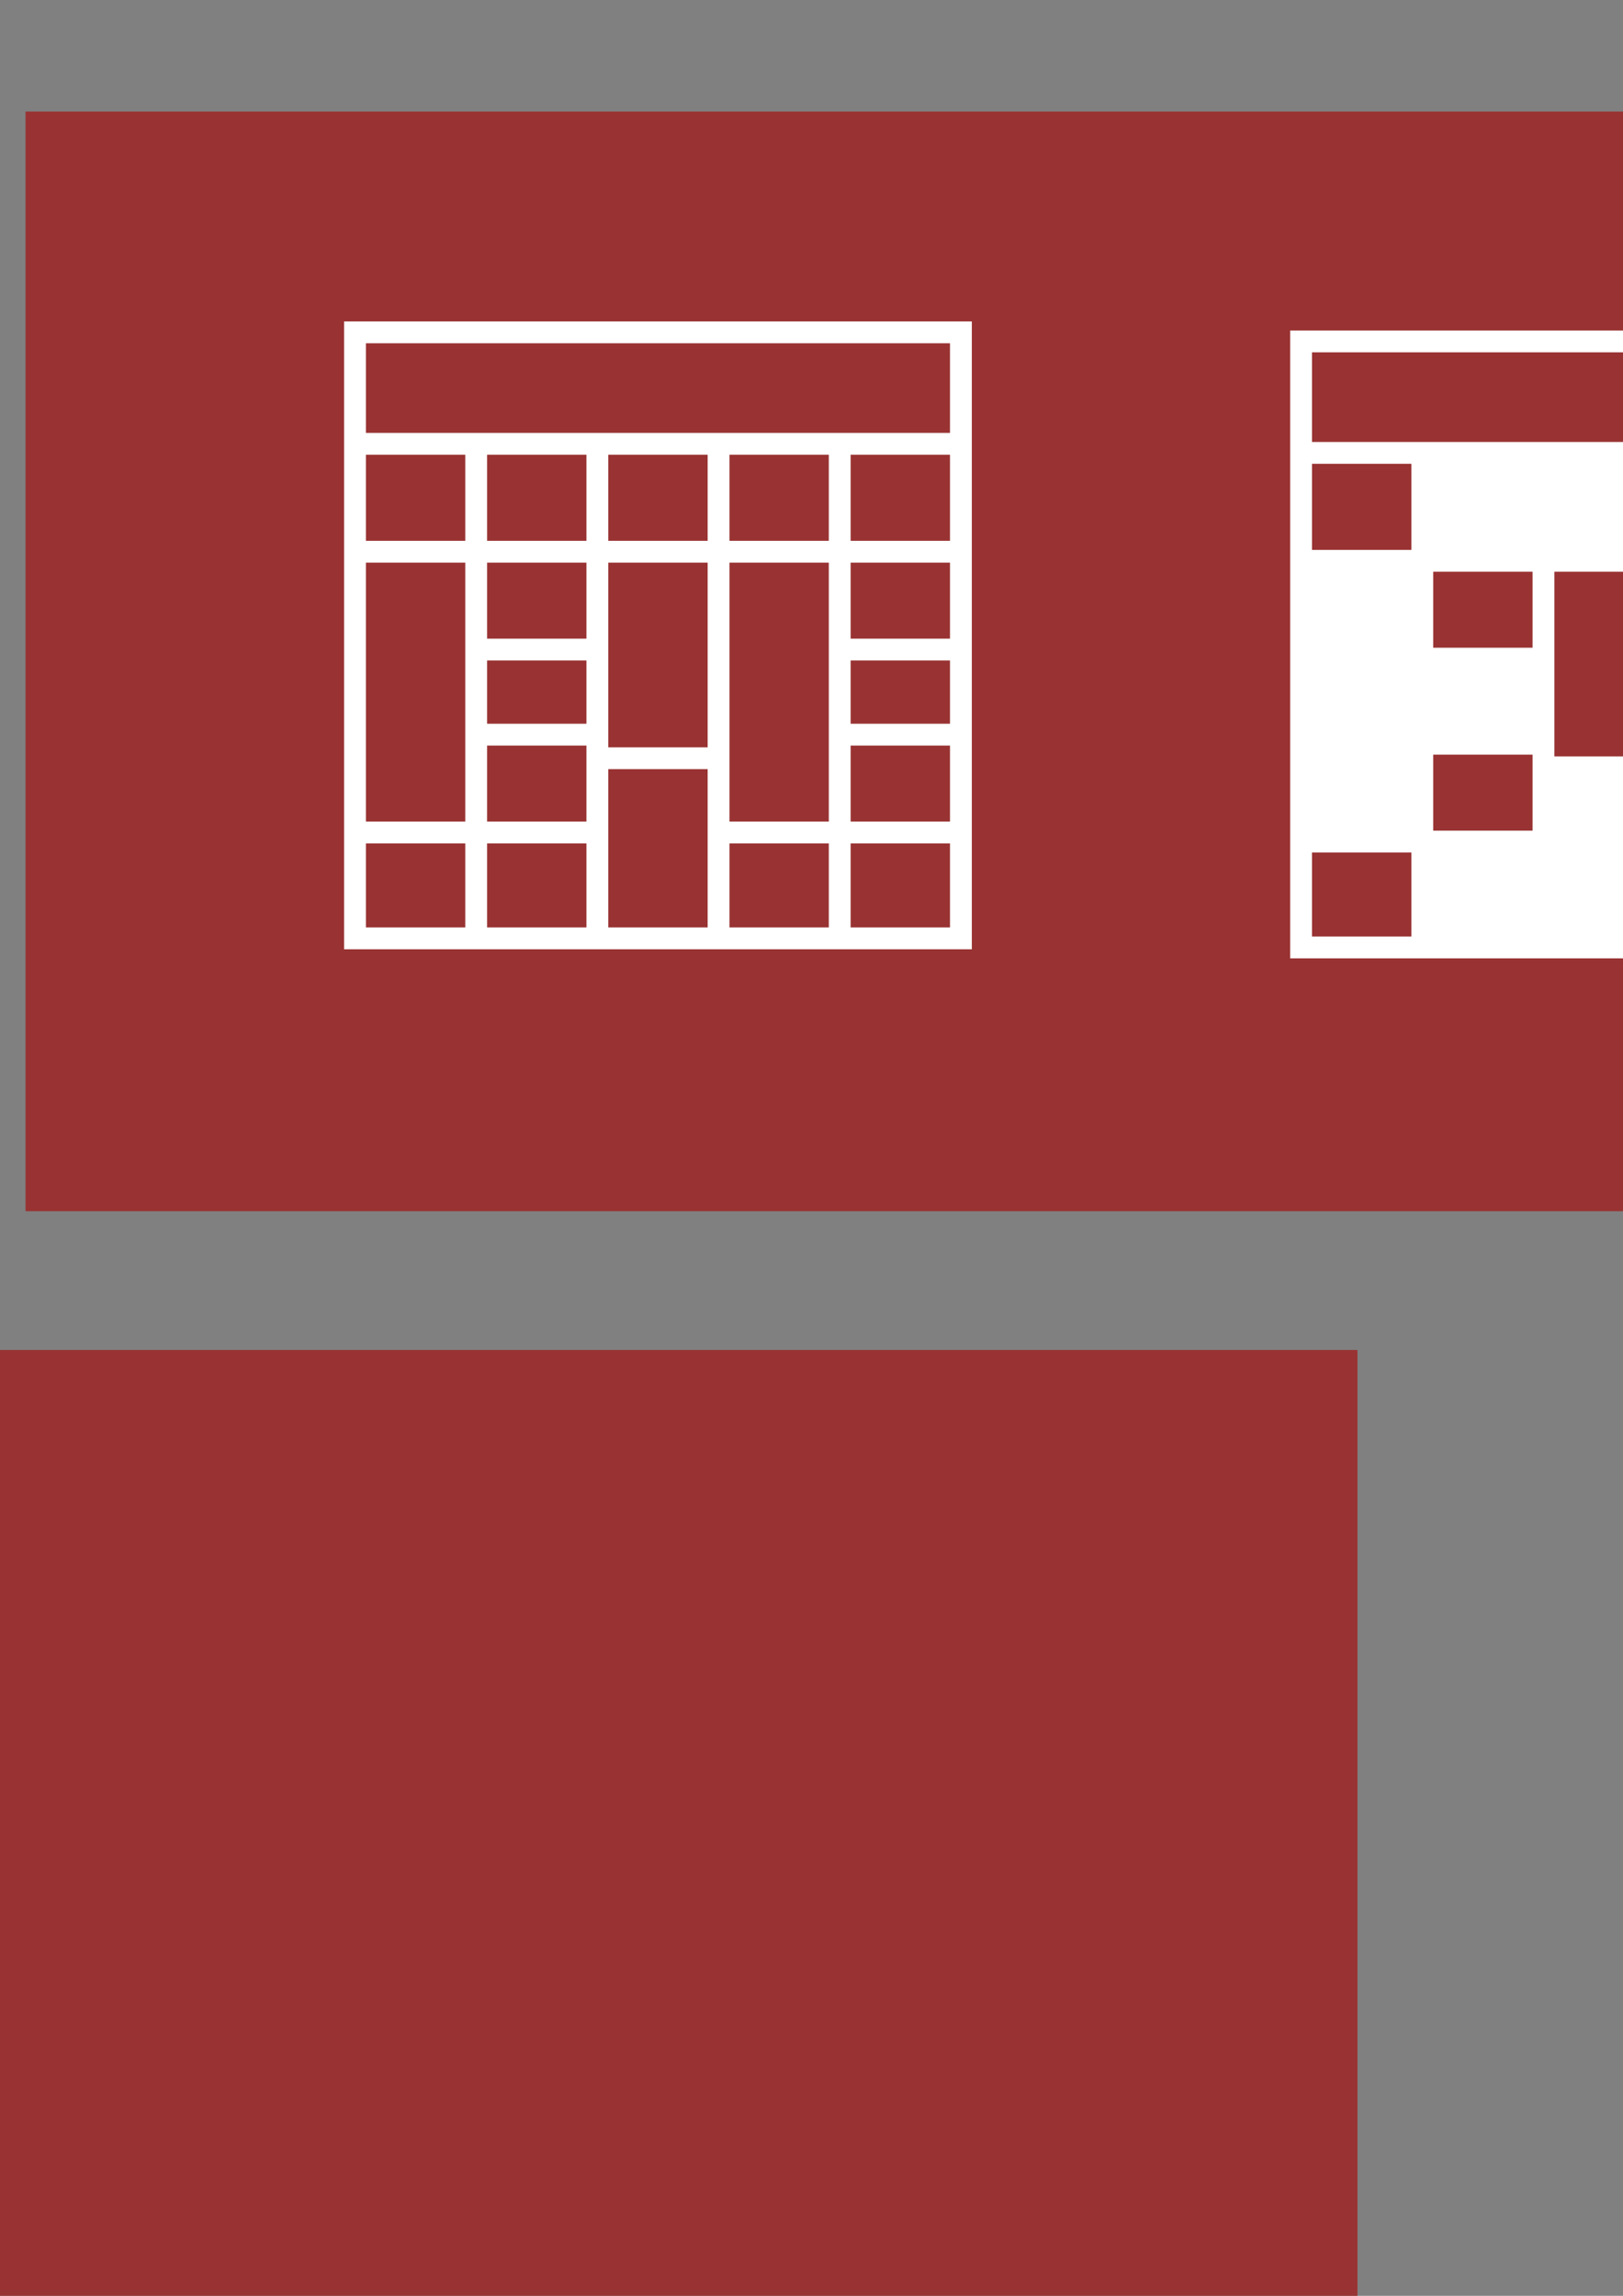 <?xml version="1.0" encoding="UTF-8" standalone="no"?>
<!-- Created with Inkscape (http://www.inkscape.org/) -->

<svg
   xmlns:dc="http://purl.org/dc/elements/1.1/"
   xmlns:cc="http://creativecommons.org/ns#"
   xmlns:rdf="http://www.w3.org/1999/02/22-rdf-syntax-ns#"
   xmlns:svg="http://www.w3.org/2000/svg"
   xmlns="http://www.w3.org/2000/svg"
   xmlns:sodipodi="http://sodipodi.sourceforge.net/DTD/sodipodi-0.dtd"
   xmlns:inkscape="http://www.inkscape.org/namespaces/inkscape"
   width="210mm"
   height="297mm"
   viewBox="0 0 744.094 1052.362"
   id="svg2"
   version="1.1"
   inkscape:version="0.91 r13725"
   inkscape:export-filename="schedule_with_no_fill.png"
   inkscape:export-xdpi="90"
   inkscape:export-ydpi="90"
   sodipodi:docname="schedule_icon.svg">
  <rect x="0" y="0" width="744.094" height="1052.362" fill="#808080" stroke="none"/>
  <defs
     id="defs4" />
  <sodipodi:namedview
     id="base"
     pagecolor="#ffffff"
     bordercolor="#666666"
     borderopacity="1.0"
     inkscape:pageopacity="0.0"
     inkscape:pageshadow="2"
     inkscape:zoom="0.78567709"
     inkscape:cx="453.57674"
     inkscape:cy="710.12205"
     inkscape:document-units="px"
     inkscape:current-layer="layer6"
     showgrid="false"
     inkscape:object-paths="true"
     inkscape:object-nodes="true"
     inkscape:snap-bbox="true"
     inkscape:window-width="1532"
     inkscape:window-height="1041"
     inkscape:window-x="384"
     inkscape:window-y="18"
     inkscape:window-maximized="0" />
  <g
     inkscape:label="Red background"
     inkscape:groupmode="layer"
     id="layer1"
     style="display:inline"
     sodipodi:insensitive="true">
    <rect
       style="fill:#993333;fill-opacity:1;stroke:none;stroke-opacity:1"
       id="rect4138"
       width="1832.513"
       height="504.066"
       x="11.717"
       y="51.139" />
    <rect
       y="618.803"
       x="-4.829"
       height="504.066"
       width="627.183"
       id="rect3562"
       style="fill:#993333;fill-opacity:1;stroke:none;stroke-opacity:1" />
  </g>
  <g
     inkscape:groupmode="layer"
     id="layer2"
     inkscape:label="Lines"
     style="display:inline">
    <path
       style="fill:none;fill-rule:evenodd;stroke:#ffffff;stroke-width:10;stroke-linecap:butt;stroke-linejoin:miter;stroke-miterlimit:4;stroke-dasharray:none;stroke-opacity:1"
       d="m 162.755,152.339 277.792,0 0,277.792 -277.792,0 z"
       id="rect3336"
       inkscape:connector-curvature="0" />
    <path
       inkscape:connector-curvature="0"
       id="path4150"
       style="fill:#993333;fill-opacity:1;stroke:#ffffff;stroke-width:10;stroke-miterlimit:4;stroke-dasharray:none;stroke-opacity:1"
       d="m 218.313,203.437 0,226.694 m 55.558,-226.694 0,226.694 m 111.117,-226.694 0,226.694 m -55.558,-226.694 0,226.694 m -166.675,-226.694 277.792,0" />
    <path
       style="fill:#993333;fill-opacity:1;stroke:#ffffff;stroke-width:10;stroke-miterlimit:4;stroke-dasharray:none;stroke-opacity:1"
       d="m 162.755,252.905 55.558,0"
       id="path4157"
       inkscape:connector-curvature="0" />
    <path
       inkscape:connector-curvature="0"
       id="path4159"
       d="m 329.43,252.905 55.558,0"
       style="fill:#993333;fill-opacity:1;stroke:#ffffff;stroke-width:10;stroke-miterlimit:4;stroke-dasharray:none;stroke-opacity:1" />
    <path
       style="fill:#993333;fill-opacity:1;stroke:#ffffff;stroke-width:10;stroke-miterlimit:4;stroke-dasharray:none;stroke-opacity:1"
       d="m 218.313,252.905 55.558,0"
       id="path4161"
       inkscape:connector-curvature="0" />
    <path
       style="fill:#993333;fill-opacity:1;stroke:#ffffff;stroke-width:10;stroke-miterlimit:4;stroke-dasharray:none;stroke-opacity:1"
       d="m 218.313,336.754 55.558,0"
       id="path4163"
       inkscape:connector-curvature="0" />
    <path
       inkscape:connector-curvature="0"
       id="path4171"
       d="m 329.43,347.554 -55.558,0"
       style="fill:#993333;fill-opacity:1;stroke:#ffffff;stroke-width:10;stroke-miterlimit:4;stroke-dasharray:none;stroke-opacity:1" />
    <path
       inkscape:connector-curvature="0"
       id="path4173"
       d="m 329.43,252.905 -55.558,0"
       style="fill:#993333;fill-opacity:1;stroke:#ffffff;stroke-width:10;stroke-miterlimit:4;stroke-dasharray:none;stroke-opacity:1" />
    <path
       style="fill:#993333;fill-opacity:1;stroke:#ffffff;stroke-width:10;stroke-miterlimit:4;stroke-dasharray:none;stroke-opacity:1"
       d="m 218.313,381.604 -55.558,0"
       id="path4175"
       inkscape:connector-curvature="0" />
    <path
       inkscape:connector-curvature="0"
       id="path4177"
       d="m 384.988,381.604 -55.558,0"
       style="fill:#993333;fill-opacity:1;stroke:#ffffff;stroke-width:10;stroke-miterlimit:4;stroke-dasharray:none;stroke-opacity:1" />
    <path
       inkscape:connector-curvature="0"
       id="path4383"
       d="m 218.313,381.604 55.558,0"
       style="fill:#993333;fill-opacity:1;stroke:#ffffff;stroke-width:10;stroke-miterlimit:4;stroke-dasharray:none;stroke-opacity:1" />
    <path
       inkscape:connector-curvature="0"
       id="path4385"
       d="m 384.988,252.905 55.558,0"
       style="fill:#993333;fill-opacity:1;stroke:#ffffff;stroke-width:10;stroke-miterlimit:4;stroke-dasharray:none;stroke-opacity:1" />
    <path
       inkscape:connector-curvature="0"
       id="path4387"
       d="m 384.988,336.754 55.558,0"
       style="fill:#993333;fill-opacity:1;stroke:#ffffff;stroke-width:10;stroke-miterlimit:4;stroke-dasharray:none;stroke-opacity:1" />
    <path
       style="fill:#993333;fill-opacity:1;stroke:#ffffff;stroke-width:10;stroke-miterlimit:4;stroke-dasharray:none;stroke-opacity:1"
       d="m 384.988,381.604 55.558,0"
       id="path4389"
       inkscape:connector-curvature="0" />
    <path
       inkscape:connector-curvature="0"
       id="path4391"
       d="m 218.313,297.754 55.558,0"
       style="fill:#993333;fill-opacity:1;stroke:#ffffff;stroke-width:10;stroke-miterlimit:4;stroke-dasharray:none;stroke-opacity:1" />
    <path
       style="fill:#993333;fill-opacity:1;stroke:#ffffff;stroke-width:10;stroke-miterlimit:4;stroke-dasharray:none;stroke-opacity:1"
       d="m 384.988,297.754 55.558,0"
       id="path4393"
       inkscape:connector-curvature="0" />
  </g>
  <g
     inkscape:groupmode="layer"
     id="layer6"
     inkscape:label="altfill"
     style="display:none">
    <rect
       style="fill:#ffffff;fill-opacity:1;stroke:none;stroke-width:10;stroke-miterlimit:4;stroke-dasharray:none;stroke-opacity:1"
       id="rect4182"
       width="277.792"
       height="51.098"
       x="162.755"
       y="152.339" />
  </g>
  <g
     inkscape:groupmode="layer"
     id="layer3"
     inkscape:label="Fill"
     style="display:none"
     sodipodi:insensitive="true">
    <rect
       style="fill:#ffffff;fill-opacity:1;stroke:none;stroke-width:10;stroke-miterlimit:4;stroke-dasharray:none;stroke-opacity:1"
       id="rect4315"
       width="55.558"
       height="48.527"
       x="249.244"
       y="381.604" />
    <rect
       style="fill:#ffffff;fill-opacity:1;stroke:none;stroke-width:10;stroke-miterlimit:4;stroke-dasharray:none;stroke-opacity:1"
       id="rect4317"
       width="55.558"
       height="44.85"
       x="304.803"
       y="252.905" />
    <rect
       style="fill:#ffffff;fill-opacity:1;stroke:none;stroke-width:10;stroke-miterlimit:4;stroke-dasharray:none;stroke-opacity:1"
       id="rect4319"
       width="55.558"
       height="49.467"
       x="249.244"
       y="203.437" />
    <rect
       style="fill:#ffffff;fill-opacity:1;stroke:none;stroke-width:10;stroke-miterlimit:4;stroke-dasharray:none;stroke-opacity:1"
       id="rect4321"
       width="55.558"
       height="49.467"
       x="82.569"
       y="203.437" />
    <rect
       style="fill:#ffffff;fill-opacity:1;stroke:none;stroke-width:10;stroke-miterlimit:4;stroke-dasharray:none;stroke-opacity:1"
       id="rect4325"
       width="55.558"
       height="48.527"
       x="82.569"
       y="381.604" />
    <rect
       style="fill:#ffffff;fill-opacity:1;stroke:none;stroke-width:10;stroke-miterlimit:4;stroke-dasharray:none;stroke-opacity:1"
       id="rect4309"
       width="55.558"
       height="94.65"
       x="193.686"
       y="252.905" />
    <rect
       style="fill:#ffffff;fill-opacity:1;stroke:none;stroke-width:10;stroke-miterlimit:4;stroke-dasharray:none;stroke-opacity:1"
       id="rect4397"
       width="55.558"
       height="44.85"
       x="304.803"
       y="336.754" />
    <rect
       y="252.905"
       x="138.127"
       height="44.85"
       width="55.558"
       id="rect4399"
       style="fill:#ffffff;fill-opacity:1;stroke:none;stroke-width:10;stroke-miterlimit:4;stroke-dasharray:none;stroke-opacity:1" />
    <rect
       y="336.754"
       x="138.127"
       height="44.85"
       width="55.558"
       id="rect4401"
       style="fill:#ffffff;fill-opacity:1;stroke:none;stroke-width:10;stroke-miterlimit:4;stroke-dasharray:none;stroke-opacity:1" />
  </g>
  <g
     style="display:none"
     inkscape:label="Fill copy"
     id="g4186"
     inkscape:groupmode="layer">
    <path
       style="fill:#ffffff;fill-opacity:1;stroke:none;stroke-width:10;stroke-miterlimit:4;stroke-dasharray:none;stroke-opacity:1"
       d="m 329.43,381.604 55.558,0 0,48.527 -55.558,0 z"
       id="rect4188"
       inkscape:connector-curvature="0" />
    <path
       style="fill:#ffffff;fill-opacity:1;stroke:none;stroke-width:10;stroke-miterlimit:4;stroke-dasharray:none;stroke-opacity:1"
       d="m 384.988,252.905 55.558,0 0,44.85 -55.558,0 z"
       id="rect4190"
       inkscape:connector-curvature="0" />
    <path
       style="fill:#ffffff;fill-opacity:1;stroke:none;stroke-width:10;stroke-miterlimit:4;stroke-dasharray:none;stroke-opacity:1"
       d="m 329.43,203.437 55.558,0 0,49.467 -55.558,0 z"
       id="rect4192"
       inkscape:connector-curvature="0" />
    <path
       style="fill:#ffffff;fill-opacity:1;stroke:none;stroke-width:10;stroke-miterlimit:4;stroke-dasharray:none;stroke-opacity:1"
       d="m 162.755,203.437 55.558,0 0,49.467 -55.558,0 z"
       id="rect4194"
       inkscape:connector-curvature="0" />
    <path
       style="fill:#ffffff;fill-opacity:1;stroke:none;stroke-width:10;stroke-miterlimit:4;stroke-dasharray:none;stroke-opacity:1"
       d="m 162.755,381.604 55.558,0 0,48.527 -55.558,0 z"
       id="rect4196"
       inkscape:connector-curvature="0" />
    <path
       style="fill:#ffffff;fill-opacity:1;stroke:none;stroke-width:10;stroke-miterlimit:4;stroke-dasharray:none;stroke-opacity:1"
       d="m 273.871,252.905 55.558,0 0,94.65 -55.558,0 z"
       id="rect4198"
       inkscape:connector-curvature="0" />
    <path
       style="fill:#ffffff;fill-opacity:1;stroke:none;stroke-width:10;stroke-miterlimit:4;stroke-dasharray:none;stroke-opacity:1"
       d="m 384.988,336.754 55.558,0 0,44.85 -55.558,0 z"
       id="rect4200"
       inkscape:connector-curvature="0" />
    <path
       style="fill:#ffffff;fill-opacity:1;stroke:none;stroke-width:10;stroke-miterlimit:4;stroke-dasharray:none;stroke-opacity:1"
       d="m 218.313,252.905 55.558,0 0,44.85 -55.558,0 z"
       id="rect4202"
       inkscape:connector-curvature="0" />
    <path
       style="fill:#ffffff;fill-opacity:1;stroke:none;stroke-width:10;stroke-miterlimit:4;stroke-dasharray:none;stroke-opacity:1"
       d="m 218.313,336.754 55.558,0 0,44.85 -55.558,0 z"
       id="rect4204"
       inkscape:connector-curvature="0" />
  </g>
  <g
     inkscape:groupmode="layer"
     id="layer4"
     inkscape:label="CLASSES"
     style="display:none">
    <rect
       style="fill:#ffffff;fill-opacity:1;stroke:none;stroke-width:10;stroke-miterlimit:4;stroke-dasharray:none;stroke-opacity:1"
       id="rect4404"
       width="55.558"
       height="49.467"
       x="138.127"
       y="203.437" />
    <rect
       style="fill:#ffffff;fill-opacity:1;stroke:none;stroke-width:10;stroke-miterlimit:4;stroke-dasharray:none;stroke-opacity:1"
       id="rect4406"
       width="55.558"
       height="49.467"
       x="193.686"
       y="203.437" />
    <rect
       style="fill:#ffffff;fill-opacity:1;stroke:none;stroke-width:10;stroke-miterlimit:4;stroke-dasharray:none;stroke-opacity:1"
       id="rect4408"
       width="55.558"
       height="49.467"
       x="304.803"
       y="203.437" />
    <rect
       style="fill:#ffffff;fill-opacity:1;stroke:none;stroke-width:10;stroke-miterlimit:4;stroke-dasharray:none;stroke-opacity:1"
       id="rect4410"
       width="55.558"
       height="39"
       x="304.803"
       y="297.754" />
    <rect
       style="fill:#ffffff;fill-opacity:1;stroke:none;stroke-width:10;stroke-miterlimit:4;stroke-dasharray:none;stroke-opacity:1"
       id="rect4412"
       width="55.558"
       height="48.527"
       x="304.803"
       y="381.604" />
    <rect
       style="fill:#ffffff;fill-opacity:1;stroke:none;stroke-width:10;stroke-miterlimit:4;stroke-dasharray:none;stroke-opacity:1"
       id="rect4414"
       width="55.558"
       height="128.7"
       x="249.244"
       y="252.905" />
    <rect
       style="fill:#ffffff;fill-opacity:1;stroke:none;stroke-width:10;stroke-miterlimit:4;stroke-dasharray:none;stroke-opacity:1"
       id="rect4416"
       width="55.558"
       height="82.577"
       x="193.686"
       y="347.554" />
    <rect
       style="fill:#ffffff;fill-opacity:1;stroke:none;stroke-width:10;stroke-miterlimit:4;stroke-dasharray:none;stroke-opacity:1"
       id="rect4418"
       width="55.558"
       height="48.527"
       x="138.127"
       y="381.604" />
    <rect
       style="fill:#ffffff;fill-opacity:1;stroke:none;stroke-width:10;stroke-miterlimit:4;stroke-dasharray:none;stroke-opacity:1"
       id="rect4420"
       width="55.558"
       height="39"
       x="138.127"
       y="297.754" />
    <rect
       style="fill:#ffffff;fill-opacity:1;stroke:none;stroke-width:10;stroke-miterlimit:4;stroke-dasharray:none;stroke-opacity:1"
       id="rect4422"
       width="55.558"
       height="128.7"
       x="82.569"
       y="252.905" />
  </g>
  <g
     inkscape:groupmode="layer"
     id="layer5"
     inkscape:label="Groups">
    <g
       style="display:inline"
       id="g3440"
       transform="translate(249.022,-141.279)">
      <rect
         style="display:inline;fill:none;fill-rule:evenodd;stroke:#ffffff;stroke-width:10;stroke-linecap:butt;stroke-linejoin:miter;stroke-miterlimit:4;stroke-dasharray:none;stroke-opacity:1"
         id="rect3372"
         width="277.792"
         height="277.792"
         x="347.492"
         y="297.778" />
      <path
         inkscape:connector-curvature="0"
         id="path3374"
         style="display:inline;fill:#993333;fill-opacity:1;stroke:#ffffff;stroke-width:10;stroke-miterlimit:4;stroke-dasharray:none;stroke-opacity:1"
         d="m 403.051,348.876 0,226.694 m 55.558,-226.694 0,226.694 m 111.117,-226.694 0,226.694 m -55.558,-226.694 0,226.694 m -166.675,-226.694 277.792,0" />
      <path
         style="display:inline;fill:#993333;fill-opacity:1;stroke:#ffffff;stroke-width:10;stroke-miterlimit:4;stroke-dasharray:none;stroke-opacity:1"
         d="m 347.492,398.343 55.558,0"
         id="path3376"
         inkscape:connector-curvature="0" />
      <path
         inkscape:connector-curvature="0"
         id="path3378"
         d="m 514.168,398.343 55.558,0"
         style="display:inline;fill:#993333;fill-opacity:1;stroke:#ffffff;stroke-width:10;stroke-miterlimit:4;stroke-dasharray:none;stroke-opacity:1" />
      <path
         style="display:inline;fill:#993333;fill-opacity:1;stroke:#ffffff;stroke-width:10;stroke-miterlimit:4;stroke-dasharray:none;stroke-opacity:1"
         d="m 403.051,398.343 55.558,0"
         id="path3380"
         inkscape:connector-curvature="0" />
      <path
         style="display:inline;fill:#993333;fill-opacity:1;stroke:#ffffff;stroke-width:10;stroke-miterlimit:4;stroke-dasharray:none;stroke-opacity:1"
         d="m 403.051,482.193 55.558,0"
         id="path3382"
         inkscape:connector-curvature="0" />
      <path
         inkscape:connector-curvature="0"
         id="path3384"
         d="m 514.168,492.993 -55.558,0"
         style="display:inline;fill:#993333;fill-opacity:1;stroke:#ffffff;stroke-width:10;stroke-miterlimit:4;stroke-dasharray:none;stroke-opacity:1" />
      <path
         inkscape:connector-curvature="0"
         id="path3386"
         d="m 514.168,398.343 -55.558,0"
         style="display:inline;fill:#993333;fill-opacity:1;stroke:#ffffff;stroke-width:10;stroke-miterlimit:4;stroke-dasharray:none;stroke-opacity:1" />
      <path
         style="display:inline;fill:#993333;fill-opacity:1;stroke:#ffffff;stroke-width:10;stroke-miterlimit:4;stroke-dasharray:none;stroke-opacity:1"
         d="m 403.051,527.043 -55.558,0"
         id="path3388"
         inkscape:connector-curvature="0" />
      <path
         inkscape:connector-curvature="0"
         id="path3390"
         d="m 569.726,527.043 -55.558,0"
         style="display:inline;fill:#993333;fill-opacity:1;stroke:#ffffff;stroke-width:10;stroke-miterlimit:4;stroke-dasharray:none;stroke-opacity:1" />
      <path
         inkscape:connector-curvature="0"
         id="path3392"
         d="m 403.051,527.043 55.558,0"
         style="display:inline;fill:#993333;fill-opacity:1;stroke:#ffffff;stroke-width:10;stroke-miterlimit:4;stroke-dasharray:none;stroke-opacity:1" />
      <path
         inkscape:connector-curvature="0"
         id="path3394"
         d="m 569.726,398.343 55.558,0"
         style="display:inline;fill:#993333;fill-opacity:1;stroke:#ffffff;stroke-width:10;stroke-miterlimit:4;stroke-dasharray:none;stroke-opacity:1" />
      <path
         inkscape:connector-curvature="0"
         id="path3396"
         d="m 569.726,482.193 55.558,0"
         style="display:inline;fill:#993333;fill-opacity:1;stroke:#ffffff;stroke-width:10;stroke-miterlimit:4;stroke-dasharray:none;stroke-opacity:1" />
      <path
         style="display:inline;fill:#993333;fill-opacity:1;stroke:#ffffff;stroke-width:10;stroke-miterlimit:4;stroke-dasharray:none;stroke-opacity:1"
         d="m 569.726,527.043 55.558,0"
         id="path3398"
         inkscape:connector-curvature="0" />
      <path
         inkscape:connector-curvature="0"
         id="path3400"
         d="m 403.051,443.193 55.558,0"
         style="display:inline;fill:#993333;fill-opacity:1;stroke:#ffffff;stroke-width:10;stroke-miterlimit:4;stroke-dasharray:none;stroke-opacity:1" />
      <path
         style="display:inline;fill:#993333;fill-opacity:1;stroke:#ffffff;stroke-width:10;stroke-miterlimit:4;stroke-dasharray:none;stroke-opacity:1"
         d="m 569.726,443.193 55.558,0"
         id="path3402"
         inkscape:connector-curvature="0" />
      <rect
         style="fill:#ffffff;fill-opacity:1;stroke:none;stroke-width:10;stroke-miterlimit:4;stroke-dasharray:none;stroke-opacity:1"
         id="rect3404"
         width="55.558"
         height="49.467"
         x="403.051"
         y="348.876" />
      <rect
         style="fill:#ffffff;fill-opacity:1;stroke:none;stroke-width:10;stroke-miterlimit:4;stroke-dasharray:none;stroke-opacity:1"
         id="rect3406"
         width="55.558"
         height="49.467"
         x="458.609"
         y="348.876" />
      <rect
         style="fill:#ffffff;fill-opacity:1;stroke:none;stroke-width:10;stroke-miterlimit:4;stroke-dasharray:none;stroke-opacity:1"
         id="rect3408"
         width="55.558"
         height="49.467"
         x="569.726"
         y="348.876" />
      <rect
         style="fill:#ffffff;fill-opacity:1;stroke:none;stroke-width:10;stroke-miterlimit:4;stroke-dasharray:none;stroke-opacity:1"
         id="rect3410"
         width="55.558"
         height="39"
         x="569.726"
         y="443.193" />
      <rect
         style="fill:#ffffff;fill-opacity:1;stroke:none;stroke-width:10;stroke-miterlimit:4;stroke-dasharray:none;stroke-opacity:1"
         id="rect3412"
         width="55.558"
         height="48.527"
         x="569.726"
         y="527.043" />
      <rect
         style="fill:#ffffff;fill-opacity:1;stroke:none;stroke-width:10;stroke-miterlimit:4;stroke-dasharray:none;stroke-opacity:1"
         id="rect3414"
         width="55.558"
         height="128.7"
         x="514.168"
         y="398.344" />
      <rect
         style="fill:#ffffff;fill-opacity:1;stroke:none;stroke-width:10;stroke-miterlimit:4;stroke-dasharray:none;stroke-opacity:1"
         id="rect3416"
         width="55.558"
         height="82.577"
         x="458.609"
         y="492.993" />
      <rect
         style="fill:#ffffff;fill-opacity:1;stroke:none;stroke-width:10;stroke-miterlimit:4;stroke-dasharray:none;stroke-opacity:1"
         id="rect3418"
         width="55.558"
         height="48.527"
         x="403.051"
         y="527.043" />
      <rect
         style="fill:#ffffff;fill-opacity:1;stroke:none;stroke-width:10;stroke-miterlimit:4;stroke-dasharray:none;stroke-opacity:1"
         id="rect3420"
         width="55.558"
         height="39"
         x="403.051"
         y="443.193" />
      <rect
         style="fill:#ffffff;fill-opacity:1;stroke:none;stroke-width:10;stroke-miterlimit:4;stroke-dasharray:none;stroke-opacity:1"
         id="rect3422"
         width="55.558"
         height="128.7"
         x="347.492"
         y="398.344" />
    </g>
    <g
       style="display:inline"
       id="g3790"
       transform="translate(856.586,3.818)">
      <path
         style="display:inline;fill:none;fill-rule:evenodd;stroke:#ffffff;stroke-width:10;stroke-linecap:butt;stroke-linejoin:miter;stroke-miterlimit:4;stroke-dasharray:none;stroke-opacity:1"
         d="m 82.569,152.339 277.792,0 0,277.792 -277.792,0 z"
         id="path3673"
         inkscape:connector-curvature="0" />
      <path
         inkscape:connector-curvature="0"
         id="path3675"
         style="display:inline;fill:#993333;fill-opacity:1;stroke:#ffffff;stroke-width:10;stroke-miterlimit:4;stroke-dasharray:none;stroke-opacity:1"
         d="m 138.127,203.437 0,226.694 m 55.558,-226.694 0,226.694 m 111.117,-226.694 0,226.694 m -55.558,-226.694 0,226.694 M 82.569,203.437 l 277.792,0" />
      <path
         style="display:inline;fill:#993333;fill-opacity:1;stroke:#ffffff;stroke-width:10;stroke-miterlimit:4;stroke-dasharray:none;stroke-opacity:1"
         d="m 82.569,252.905 55.558,0"
         id="path3677"
         inkscape:connector-curvature="0" />
      <path
         inkscape:connector-curvature="0"
         id="path3679"
         d="m 249.244,252.905 55.558,0"
         style="display:inline;fill:#993333;fill-opacity:1;stroke:#ffffff;stroke-width:10;stroke-miterlimit:4;stroke-dasharray:none;stroke-opacity:1" />
      <path
         style="display:inline;fill:#993333;fill-opacity:1;stroke:#ffffff;stroke-width:10;stroke-miterlimit:4;stroke-dasharray:none;stroke-opacity:1"
         d="m 138.127,252.905 55.558,0"
         id="path3681"
         inkscape:connector-curvature="0" />
      <path
         style="display:inline;fill:#993333;fill-opacity:1;stroke:#ffffff;stroke-width:10;stroke-miterlimit:4;stroke-dasharray:none;stroke-opacity:1"
         d="m 138.127,336.754 55.558,0"
         id="path3683"
         inkscape:connector-curvature="0" />
      <path
         inkscape:connector-curvature="0"
         id="path3685"
         d="m 249.244,347.554 -55.558,0"
         style="display:inline;fill:#993333;fill-opacity:1;stroke:#ffffff;stroke-width:10;stroke-miterlimit:4;stroke-dasharray:none;stroke-opacity:1" />
      <path
         inkscape:connector-curvature="0"
         id="path3687"
         d="m 249.244,252.905 -55.558,0"
         style="display:inline;fill:#993333;fill-opacity:1;stroke:#ffffff;stroke-width:10;stroke-miterlimit:4;stroke-dasharray:none;stroke-opacity:1" />
      <path
         style="display:inline;fill:#993333;fill-opacity:1;stroke:#ffffff;stroke-width:10;stroke-miterlimit:4;stroke-dasharray:none;stroke-opacity:1"
         d="m 138.127,381.604 -55.558,0"
         id="path3689"
         inkscape:connector-curvature="0" />
      <path
         inkscape:connector-curvature="0"
         id="path3691"
         d="m 304.803,381.604 -55.558,0"
         style="display:inline;fill:#993333;fill-opacity:1;stroke:#ffffff;stroke-width:10;stroke-miterlimit:4;stroke-dasharray:none;stroke-opacity:1" />
      <path
         inkscape:connector-curvature="0"
         id="path3693"
         d="m 138.127,381.604 55.558,0"
         style="display:inline;fill:#993333;fill-opacity:1;stroke:#ffffff;stroke-width:10;stroke-miterlimit:4;stroke-dasharray:none;stroke-opacity:1" />
      <path
         inkscape:connector-curvature="0"
         id="path3695"
         d="m 304.803,252.905 55.558,0"
         style="display:inline;fill:#993333;fill-opacity:1;stroke:#ffffff;stroke-width:10;stroke-miterlimit:4;stroke-dasharray:none;stroke-opacity:1" />
      <path
         inkscape:connector-curvature="0"
         id="path3697"
         d="m 304.803,336.754 55.558,0"
         style="display:inline;fill:#993333;fill-opacity:1;stroke:#ffffff;stroke-width:10;stroke-miterlimit:4;stroke-dasharray:none;stroke-opacity:1" />
      <path
         style="display:inline;fill:#993333;fill-opacity:1;stroke:#ffffff;stroke-width:10;stroke-miterlimit:4;stroke-dasharray:none;stroke-opacity:1"
         d="m 304.803,381.604 55.558,0"
         id="path3699"
         inkscape:connector-curvature="0" />
      <path
         inkscape:connector-curvature="0"
         id="path3701"
         d="m 138.127,297.754 55.558,0"
         style="display:inline;fill:#993333;fill-opacity:1;stroke:#ffffff;stroke-width:10;stroke-miterlimit:4;stroke-dasharray:none;stroke-opacity:1" />
      <path
         style="display:inline;fill:#993333;fill-opacity:1;stroke:#ffffff;stroke-width:10;stroke-miterlimit:4;stroke-dasharray:none;stroke-opacity:1"
         d="m 304.803,297.754 55.558,0"
         id="path3703"
         inkscape:connector-curvature="0" />
      <g
         id="g3705"
         style="display:inline">
        <path
           style="fill:none;fill-rule:evenodd;stroke:#ffffff;stroke-width:10;stroke-linecap:butt;stroke-linejoin:miter;stroke-miterlimit:4;stroke-dasharray:none;stroke-opacity:1"
           d="m 82.569,152.339 277.792,0 0,277.792 -277.792,0 z"
           id="path3707"
           inkscape:connector-curvature="0" />
        <path
           inkscape:connector-curvature="0"
           id="path3709"
           style="fill:#993333;fill-opacity:1;stroke:#ffffff;stroke-width:10;stroke-miterlimit:4;stroke-dasharray:none;stroke-opacity:1"
           d="m 138.127,203.437 0,226.694 m 55.558,-226.694 0,226.694 m 111.117,-226.694 0,226.694 m -55.558,-226.694 0,226.694 M 82.569,203.437 l 277.792,0" />
        <path
           style="fill:#993333;fill-opacity:1;stroke:#ffffff;stroke-width:10;stroke-miterlimit:4;stroke-dasharray:none;stroke-opacity:1"
           d="m 82.569,252.905 55.558,0"
           id="path3711"
           inkscape:connector-curvature="0" />
        <path
           inkscape:connector-curvature="0"
           id="path3713"
           d="m 249.244,252.905 55.558,0"
           style="fill:#993333;fill-opacity:1;stroke:#ffffff;stroke-width:10;stroke-miterlimit:4;stroke-dasharray:none;stroke-opacity:1" />
        <path
           style="fill:#993333;fill-opacity:1;stroke:#ffffff;stroke-width:10;stroke-miterlimit:4;stroke-dasharray:none;stroke-opacity:1"
           d="m 138.127,252.905 55.558,0"
           id="path3715"
           inkscape:connector-curvature="0" />
        <path
           style="fill:#993333;fill-opacity:1;stroke:#ffffff;stroke-width:10;stroke-miterlimit:4;stroke-dasharray:none;stroke-opacity:1"
           d="m 138.127,336.754 55.558,0"
           id="path3717"
           inkscape:connector-curvature="0" />
        <path
           inkscape:connector-curvature="0"
           id="path3719"
           d="m 249.244,347.554 -55.558,0"
           style="fill:#993333;fill-opacity:1;stroke:#ffffff;stroke-width:10;stroke-miterlimit:4;stroke-dasharray:none;stroke-opacity:1" />
        <path
           inkscape:connector-curvature="0"
           id="path3721"
           d="m 249.244,252.905 -55.558,0"
           style="fill:#993333;fill-opacity:1;stroke:#ffffff;stroke-width:10;stroke-miterlimit:4;stroke-dasharray:none;stroke-opacity:1" />
        <path
           style="fill:#993333;fill-opacity:1;stroke:#ffffff;stroke-width:10;stroke-miterlimit:4;stroke-dasharray:none;stroke-opacity:1"
           d="m 138.127,381.604 -55.558,0"
           id="path3723"
           inkscape:connector-curvature="0" />
        <path
           inkscape:connector-curvature="0"
           id="path3725"
           d="m 304.803,381.604 -55.558,0"
           style="fill:#993333;fill-opacity:1;stroke:#ffffff;stroke-width:10;stroke-miterlimit:4;stroke-dasharray:none;stroke-opacity:1" />
        <path
           inkscape:connector-curvature="0"
           id="path3727"
           d="m 138.127,381.604 55.558,0"
           style="fill:#993333;fill-opacity:1;stroke:#ffffff;stroke-width:10;stroke-miterlimit:4;stroke-dasharray:none;stroke-opacity:1" />
        <path
           inkscape:connector-curvature="0"
           id="path3729"
           d="m 304.803,252.905 55.558,0"
           style="fill:#993333;fill-opacity:1;stroke:#ffffff;stroke-width:10;stroke-miterlimit:4;stroke-dasharray:none;stroke-opacity:1" />
        <path
           inkscape:connector-curvature="0"
           id="path3731"
           d="m 304.803,336.754 55.558,0"
           style="fill:#993333;fill-opacity:1;stroke:#ffffff;stroke-width:10;stroke-miterlimit:4;stroke-dasharray:none;stroke-opacity:1" />
        <path
           style="fill:#993333;fill-opacity:1;stroke:#ffffff;stroke-width:10;stroke-miterlimit:4;stroke-dasharray:none;stroke-opacity:1"
           d="m 304.803,381.604 55.558,0"
           id="path3733"
           inkscape:connector-curvature="0" />
        <path
           inkscape:connector-curvature="0"
           id="path3735"
           d="m 138.127,297.754 55.558,0"
           style="fill:#993333;fill-opacity:1;stroke:#ffffff;stroke-width:10;stroke-miterlimit:4;stroke-dasharray:none;stroke-opacity:1" />
        <path
           style="fill:#993333;fill-opacity:1;stroke:#ffffff;stroke-width:10;stroke-miterlimit:4;stroke-dasharray:none;stroke-opacity:1"
           d="m 304.803,297.754 55.558,0"
           id="path3737"
           inkscape:connector-curvature="0" />
      </g>
      <rect
         style="fill:#ffffff;fill-opacity:1;stroke:none;stroke-width:10;stroke-miterlimit:4;stroke-dasharray:none;stroke-opacity:1"
         id="rect3739"
         width="55.558"
         height="48.527"
         x="249.244"
         y="381.604" />
      <rect
         style="fill:#ffffff;fill-opacity:1;stroke:none;stroke-width:10;stroke-miterlimit:4;stroke-dasharray:none;stroke-opacity:1"
         id="rect3741"
         width="55.558"
         height="44.85"
         x="304.803"
         y="252.905" />
      <rect
         style="fill:#ffffff;fill-opacity:1;stroke:none;stroke-width:10;stroke-miterlimit:4;stroke-dasharray:none;stroke-opacity:1"
         id="rect3743"
         width="55.558"
         height="49.467"
         x="249.244"
         y="203.437" />
      <rect
         style="fill:#ffffff;fill-opacity:1;stroke:none;stroke-width:10;stroke-miterlimit:4;stroke-dasharray:none;stroke-opacity:1"
         id="rect3745"
         width="55.558"
         height="49.467"
         x="82.569"
         y="203.437" />
      <rect
         style="fill:#ffffff;fill-opacity:1;stroke:none;stroke-width:10;stroke-miterlimit:4;stroke-dasharray:none;stroke-opacity:1"
         id="rect3747"
         width="55.558"
         height="48.527"
         x="82.569"
         y="381.604" />
      <rect
         style="fill:#ffffff;fill-opacity:1;stroke:none;stroke-width:10;stroke-miterlimit:4;stroke-dasharray:none;stroke-opacity:1"
         id="rect3749"
         width="55.558"
         height="94.65"
         x="193.686"
         y="252.905" />
      <rect
         style="fill:#ffffff;fill-opacity:1;stroke:none;stroke-width:10;stroke-miterlimit:4;stroke-dasharray:none;stroke-opacity:1"
         id="rect3751"
         width="55.558"
         height="44.85"
         x="304.803"
         y="336.754" />
      <rect
         y="252.905"
         x="138.127"
         height="44.85"
         width="55.558"
         id="rect3753"
         style="fill:#ffffff;fill-opacity:1;stroke:none;stroke-width:10;stroke-miterlimit:4;stroke-dasharray:none;stroke-opacity:1" />
      <rect
         y="336.754"
         x="138.127"
         height="44.85"
         width="55.558"
         id="rect3755"
         style="fill:#ffffff;fill-opacity:1;stroke:none;stroke-width:10;stroke-miterlimit:4;stroke-dasharray:none;stroke-opacity:1" />
    </g>
    <g
       style="display:inline"
       id="g3655"
       transform="translate(1200.239,-1.273)">
      <path
         style="fill:none;fill-rule:evenodd;stroke:#ffffff;stroke-width:10;stroke-linecap:butt;stroke-linejoin:miter;stroke-miterlimit:4;stroke-dasharray:none;stroke-opacity:1"
         d="m 82.569,152.339 277.792,0 0,277.792 -277.792,0 z"
         id="path3623"
         inkscape:connector-curvature="0" />
      <path
         inkscape:connector-curvature="0"
         id="path3625"
         style="fill:#993333;fill-opacity:1;stroke:#ffffff;stroke-width:10;stroke-miterlimit:4;stroke-dasharray:none;stroke-opacity:1"
         d="m 138.127,203.437 0,226.694 m 55.558,-226.694 0,226.694 m 111.117,-226.694 0,226.694 m -55.558,-226.694 0,226.694 M 82.569,203.437 l 277.792,0" />
      <path
         style="fill:#993333;fill-opacity:1;stroke:#ffffff;stroke-width:10;stroke-miterlimit:4;stroke-dasharray:none;stroke-opacity:1"
         d="m 82.569,252.905 55.558,0"
         id="path3627"
         inkscape:connector-curvature="0" />
      <path
         inkscape:connector-curvature="0"
         id="path3629"
         d="m 249.244,252.905 55.558,0"
         style="fill:#993333;fill-opacity:1;stroke:#ffffff;stroke-width:10;stroke-miterlimit:4;stroke-dasharray:none;stroke-opacity:1" />
      <path
         style="fill:#993333;fill-opacity:1;stroke:#ffffff;stroke-width:10;stroke-miterlimit:4;stroke-dasharray:none;stroke-opacity:1"
         d="m 138.127,252.905 55.558,0"
         id="path3631"
         inkscape:connector-curvature="0" />
      <path
         style="fill:#993333;fill-opacity:1;stroke:#ffffff;stroke-width:10;stroke-miterlimit:4;stroke-dasharray:none;stroke-opacity:1"
         d="m 138.127,336.754 55.558,0"
         id="path3633"
         inkscape:connector-curvature="0" />
      <path
         inkscape:connector-curvature="0"
         id="path3635"
         d="m 249.244,347.554 -55.558,0"
         style="fill:#993333;fill-opacity:1;stroke:#ffffff;stroke-width:10;stroke-miterlimit:4;stroke-dasharray:none;stroke-opacity:1" />
      <path
         inkscape:connector-curvature="0"
         id="path3637"
         d="m 249.244,252.905 -55.558,0"
         style="fill:#993333;fill-opacity:1;stroke:#ffffff;stroke-width:10;stroke-miterlimit:4;stroke-dasharray:none;stroke-opacity:1" />
      <path
         style="fill:#993333;fill-opacity:1;stroke:#ffffff;stroke-width:10;stroke-miterlimit:4;stroke-dasharray:none;stroke-opacity:1"
         d="m 138.127,381.604 -55.558,0"
         id="path3639"
         inkscape:connector-curvature="0" />
      <path
         inkscape:connector-curvature="0"
         id="path3641"
         d="m 304.803,381.604 -55.558,0"
         style="fill:#993333;fill-opacity:1;stroke:#ffffff;stroke-width:10;stroke-miterlimit:4;stroke-dasharray:none;stroke-opacity:1" />
      <path
         inkscape:connector-curvature="0"
         id="path3643"
         d="m 138.127,381.604 55.558,0"
         style="fill:#993333;fill-opacity:1;stroke:#ffffff;stroke-width:10;stroke-miterlimit:4;stroke-dasharray:none;stroke-opacity:1" />
      <path
         inkscape:connector-curvature="0"
         id="path3645"
         d="m 304.803,252.905 55.558,0"
         style="fill:#993333;fill-opacity:1;stroke:#ffffff;stroke-width:10;stroke-miterlimit:4;stroke-dasharray:none;stroke-opacity:1" />
      <path
         inkscape:connector-curvature="0"
         id="path3647"
         d="m 304.803,336.754 55.558,0"
         style="fill:#993333;fill-opacity:1;stroke:#ffffff;stroke-width:10;stroke-miterlimit:4;stroke-dasharray:none;stroke-opacity:1" />
      <path
         style="fill:#993333;fill-opacity:1;stroke:#ffffff;stroke-width:10;stroke-miterlimit:4;stroke-dasharray:none;stroke-opacity:1"
         d="m 304.803,381.604 55.558,0"
         id="path3649"
         inkscape:connector-curvature="0" />
      <path
         inkscape:connector-curvature="0"
         id="path3651"
         d="m 138.127,297.754 55.558,0"
         style="fill:#993333;fill-opacity:1;stroke:#ffffff;stroke-width:10;stroke-miterlimit:4;stroke-dasharray:none;stroke-opacity:1" />
      <path
         style="fill:#993333;fill-opacity:1;stroke:#ffffff;stroke-width:10;stroke-miterlimit:4;stroke-dasharray:none;stroke-opacity:1"
         d="m 304.803,297.754 55.558,0"
         id="path3653"
         inkscape:connector-curvature="0" />
    </g>
  </g>
</svg>
